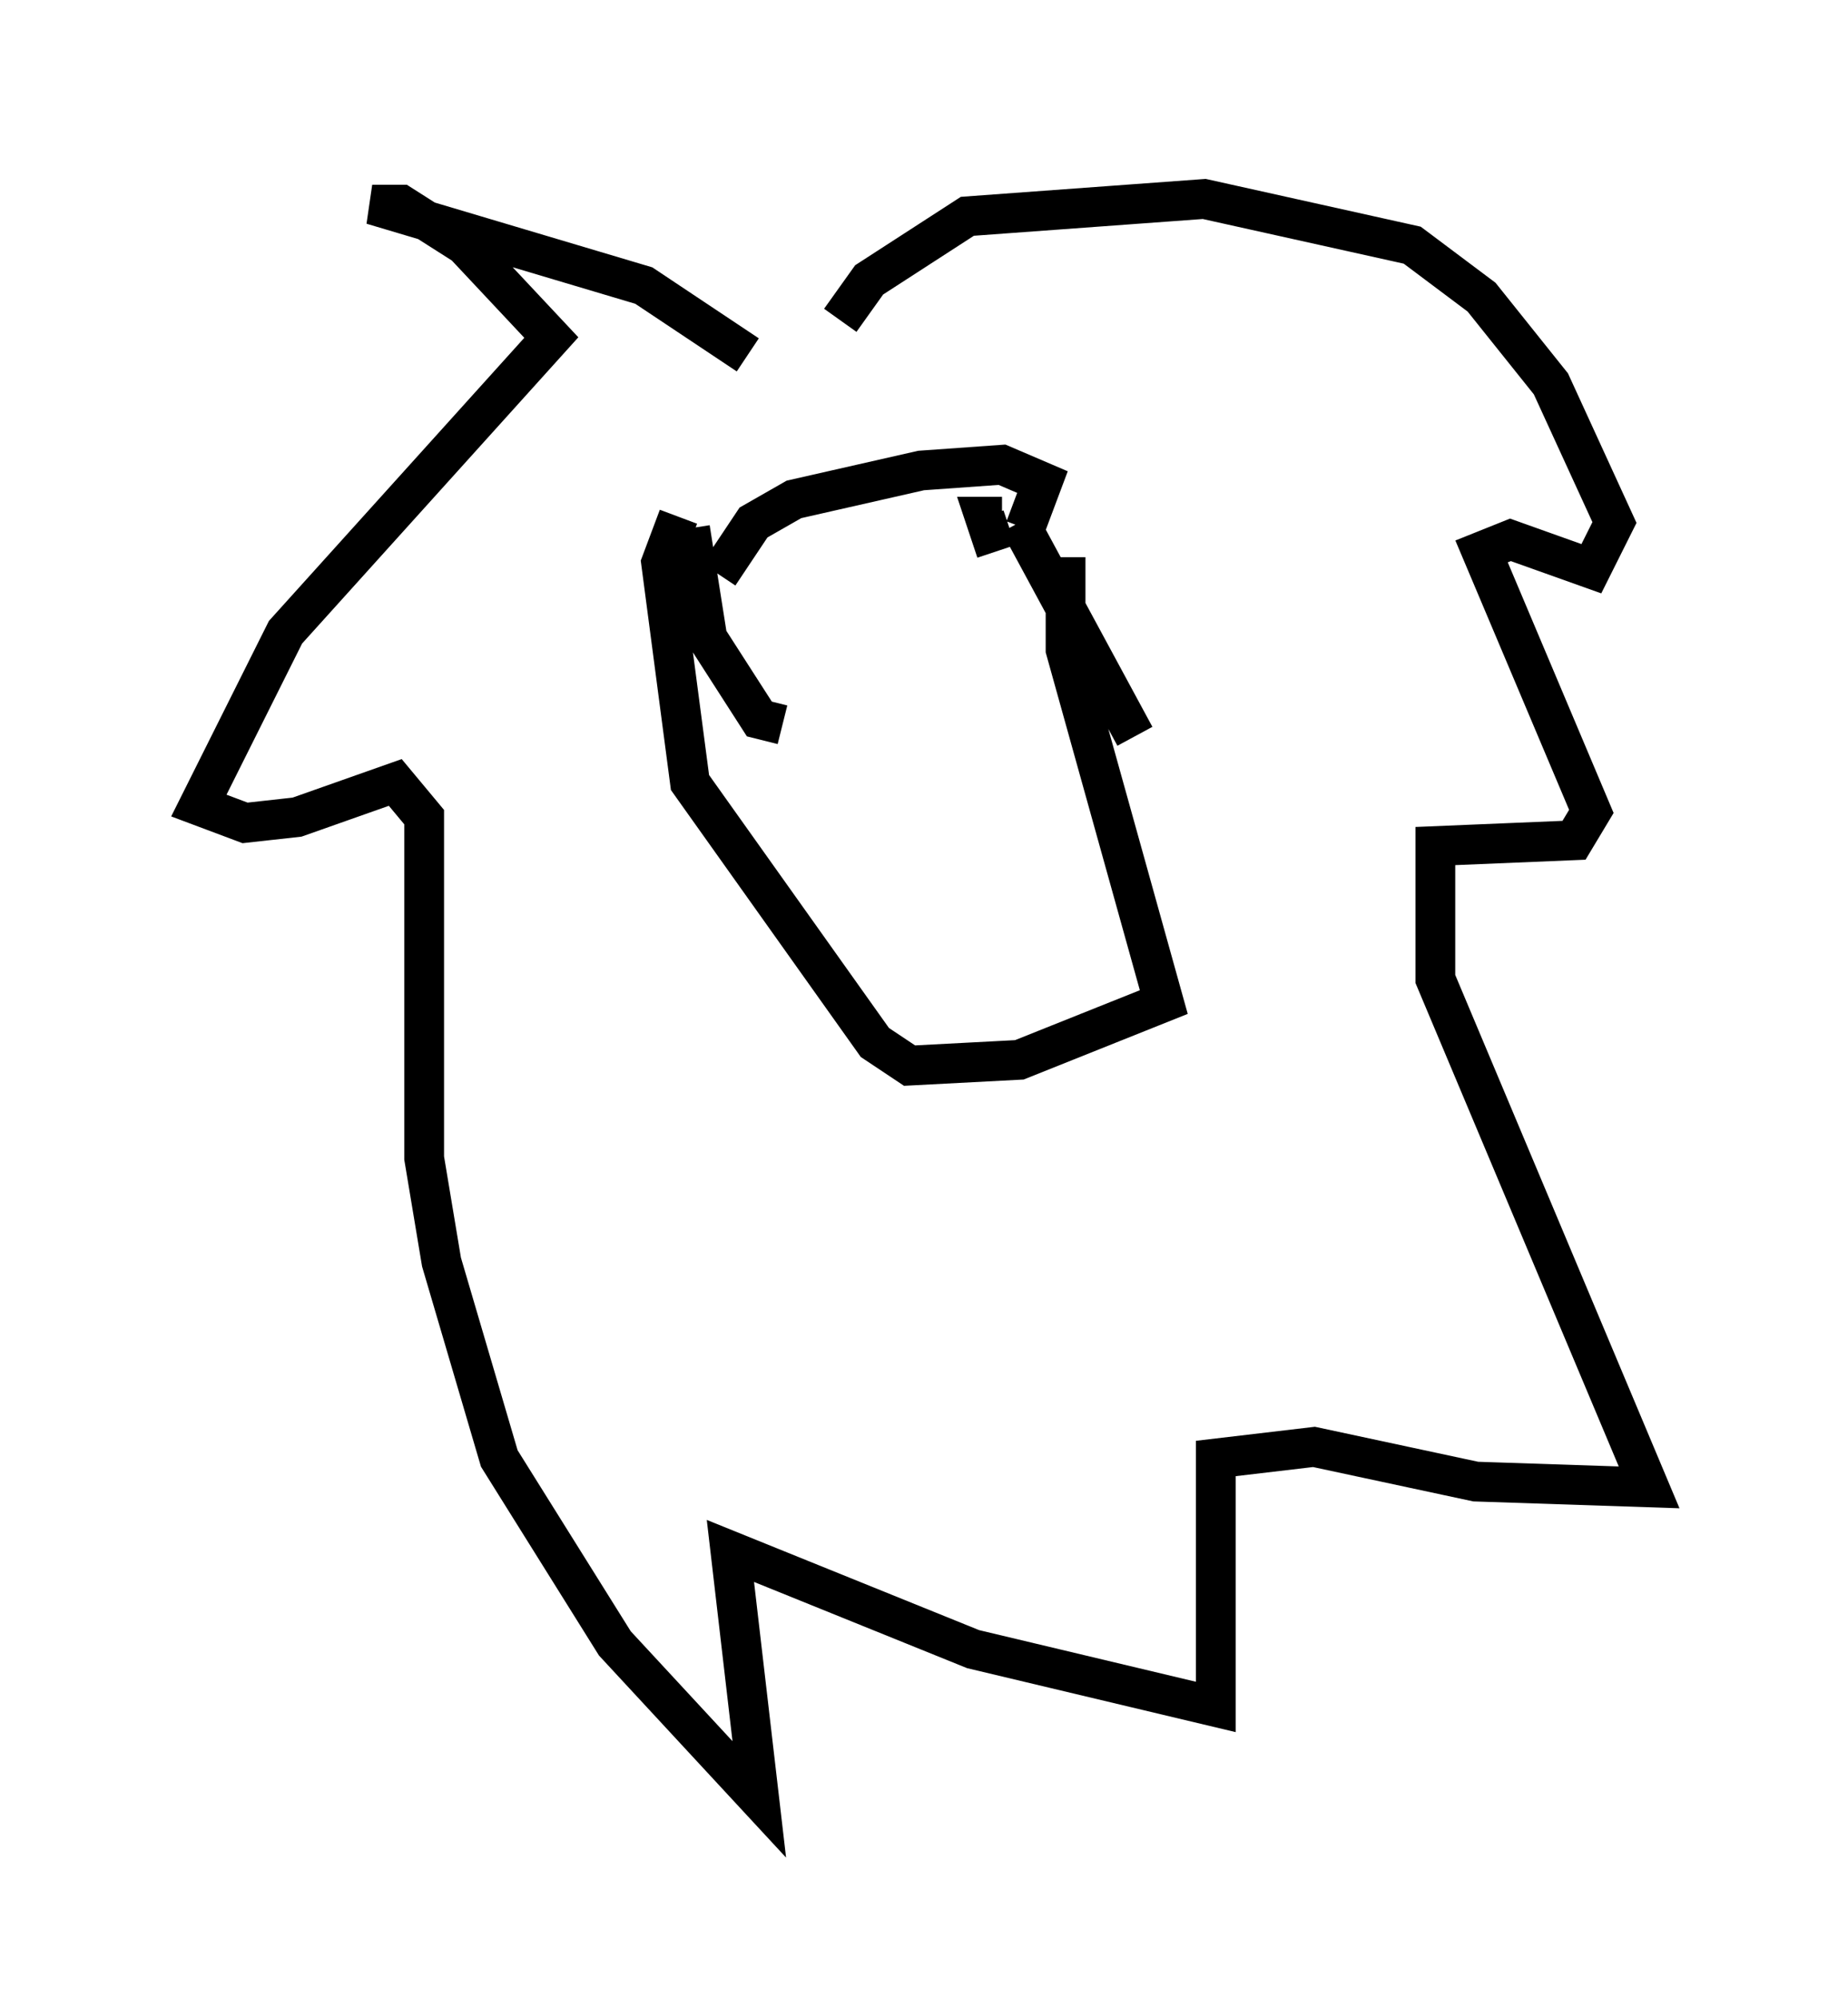 <?xml version="1.0" encoding="utf-8" ?>
<svg baseProfile="full" height="50.235" version="1.1" width="46.458" xmlns="http://www.w3.org/2000/svg" xmlns:ev="http://www.w3.org/2001/xml-events" xmlns:xlink="http://www.w3.org/1999/xlink"><defs /><rect fill="white" height="50.235" width="46.458" x="0" y="0" /><path d="M20.687, 9.503 m-1.888, -0.581 l-2.615, -1.743 -6.827, -2.034 l0.726, 0.0 1.598, 1.017 l2.179, 2.324 -6.682, 7.408 l-2.179, 4.358 1.162, 0.436 l1.307, -0.145 2.469, -0.872 l0.726, 0.872 0.0, 8.57 l0.436, 2.615 1.453, 4.939 l2.905, 4.648 3.631, 3.922 l-0.726, -6.246 6.101, 2.469 l6.101, 1.453 0.0, -6.246 l2.469, -0.291 4.067, 0.872 l4.358, 0.145 -5.374, -12.782 l0.0, -3.341 3.486, -0.145 l0.436, -0.726 -2.76, -6.536 l0.726, -0.291 2.034, 0.726 l0.581, -1.162 -1.598, -3.486 l-1.743, -2.179 -1.743, -1.307 l-5.229, -1.162 -5.955, 0.436 l-2.469, 1.598 -0.726, 1.017 m-3.777, 5.229 l0.436, 2.76 1.307, 2.034 l0.581, 0.145 m5.955, -5.084 l2.905, 5.374 m-1.743, -4.503 l0.0, 2.324 2.469, 8.86 l-3.631, 1.453 -2.76, 0.145 l-0.872, -0.581 -4.648, -6.536 l-0.726, -5.52 0.436, -1.162 m7.989, 0.872 l-0.291, -0.872 0.436, 0.0 m0.581, 0.291 l0.436, -1.162 -1.017, -0.436 l-2.034, 0.145 -3.196, 0.726 l-1.017, 0.581 -0.872, 1.307 " fill="none" stroke="black" stroke-width="1" /></svg>